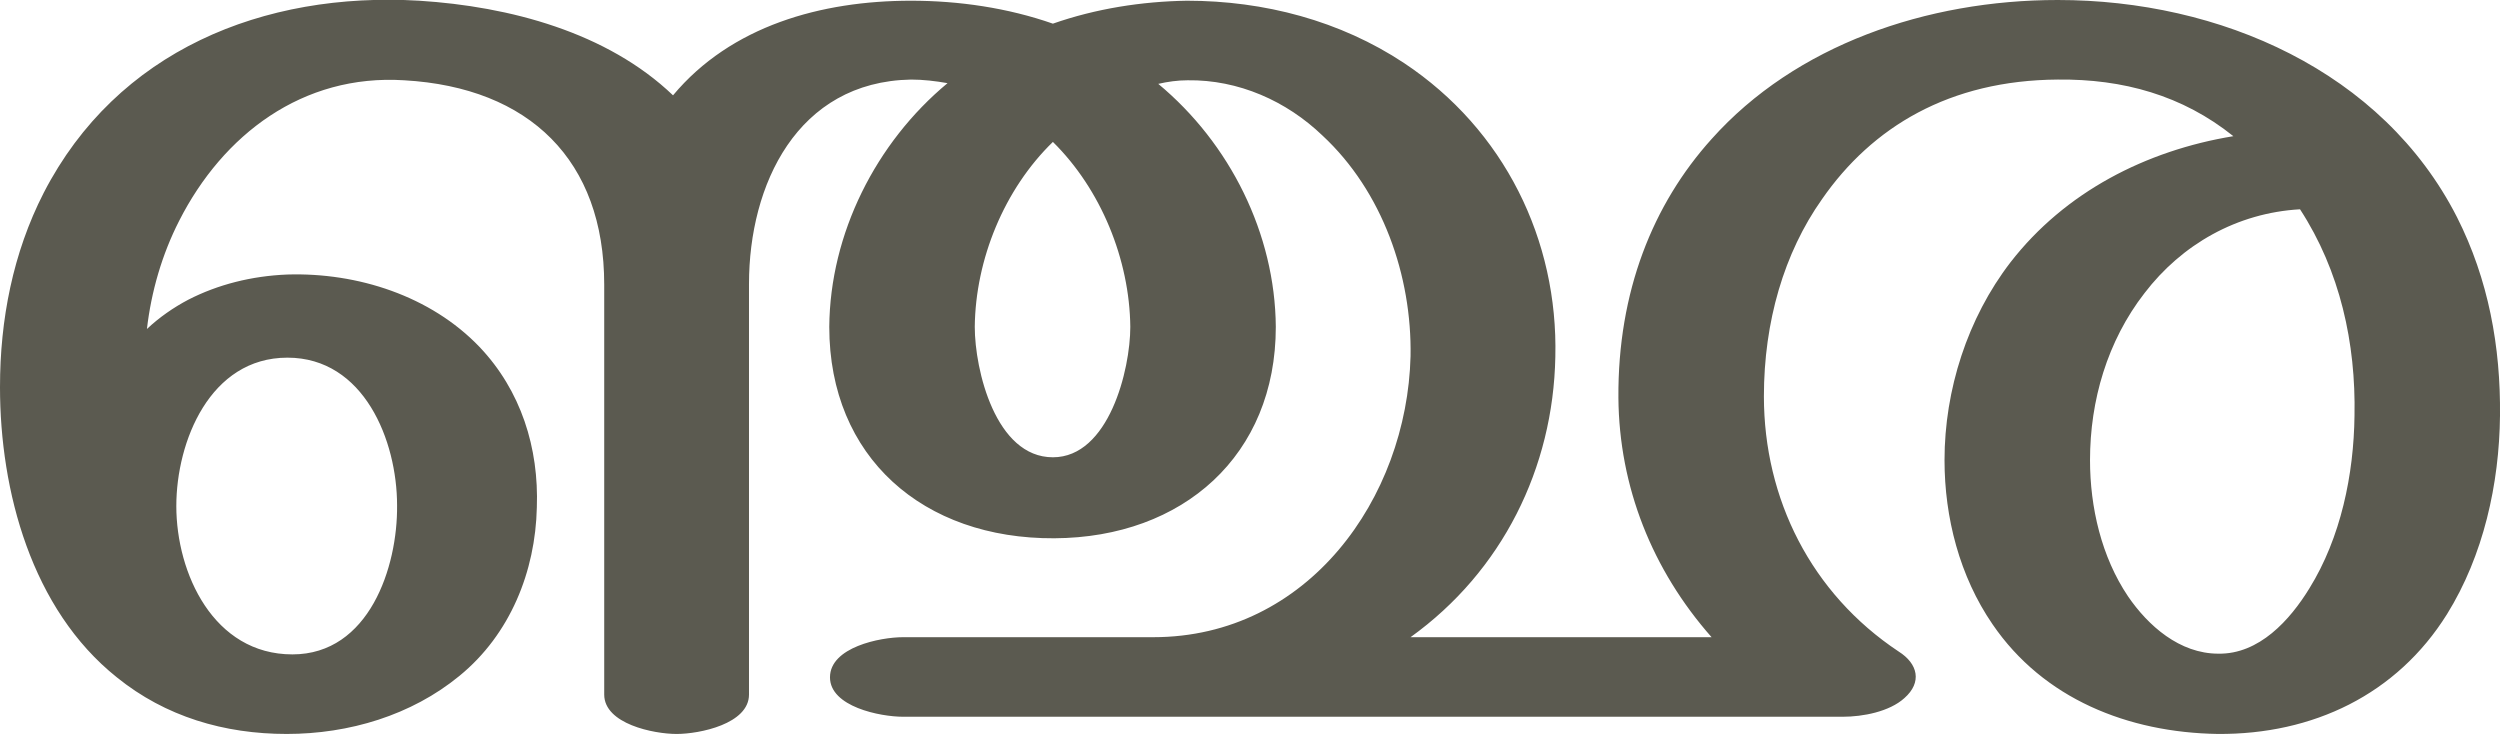 <?xml version="1.0" encoding="UTF-8"?>
<!DOCTYPE svg PUBLIC "-//W3C//DTD SVG 1.1//EN" "http://www.w3.org/Graphics/SVG/1.1/DTD/svg11.dtd">
<!-- Creator: CorelDRAW X8 -->
<svg xmlns="http://www.w3.org/2000/svg" xml:space="preserve" width="3488px" height="1024px" version="1.1" style="shape-rendering:geometricPrecision; text-rendering:geometricPrecision; image-rendering:optimizeQuality; fill-rule:evenodd; clip-rule:evenodd"
viewBox="0 0 3488 1024"
 xmlns:xlink="http://www.w3.org/1999/xlink">
 <defs>
  <style type="text/css">
   <![CDATA[
    .fil0 {fill:#5B5A50;fill-rule:nonzero}
   ]]>
  </style>
 </defs>
 <g id="Layer_x0020_1">
  <path class="fil0" d="M3209 292c-88,5 -165,49 -217,117 -52,67 -76,150 -76,233 0,66 16,135 53,190 28,41 72,80 126,80 57,1 100,-47 127,-91 44,-71 62,-159 63,-241 2,-101 -20,-202 -76,-288zm-3209 248c0,-94 18,-187 61,-271 102,-198 306,-281 524,-268 126,8 262,44 354,132 81,-97 207,-132 332,-132 67,0 135,10 198,32 60,-21 124,-31 187,-32 108,0 214,28 303,87 140,93 215,247 211,410 -3,155 -74,299 -202,391 140,0 280,0 420,0 -83,-94 -129,-210 -130,-334 -1,-148 48,-270 130,-361 117,-131 300,-194 483,-194 226,0 453,99 557,303 44,87 61,181 60,277 -1,95 -23,195 -74,277 -70,112 -187,168 -320,167 -125,-2 -243,-49 -314,-153 -46,-67 -67,-149 -67,-229 0,-98 32,-198 92,-276 76,-98 189,-156 311,-176 -71,-57 -154,-80 -245,-79 -151,1 -259,66 -329,167 -53,75 -81,171 -81,275 0,143 66,275 188,356 27,17 33,43 8,65 -21,19 -58,26 -86,26 -437,0 -874,0 -1311,0 -32,0 -102,-14 -102,-55 0,-42 70,-56 102,-56l349 0c216,0 354,-194 359,-392 2,-112 -39,-230 -123,-308 -50,-48 -117,-78 -188,-77 -14,0 -28,2 -41,5 100,83 163,209 164,339 0,179 -129,294 -309,295 -183,1 -314,-113 -314,-295 1,-130 65,-257 165,-340 -17,-3 -34,-5 -51,-5 -159,3 -226,147 -226,285l0 573c0,41 -69,55 -101,55 -32,0 -101,-14 -101,-55l0 -572c0,-173 -104,-275 -279,-285 -142,-9 -253,76 -314,196 -24,47 -39,99 -45,151 17,-16 37,-30 58,-41 41,-21 88,-33 138,-35 98,-3 200,30 268,101 58,61 83,141 80,224 -2,89 -37,177 -108,235 -67,55 -154,81 -241,81 -87,0 -169,-24 -237,-79 -119,-95 -163,-260 -163,-405zm1469 -342c-68,66 -108,164 -109,258 0,60 29,182 109,182 78,0 108,-122 108,-182 -1,-94 -41,-192 -108,-258zm-1223 508c0,94 52,207 162,207 107,0 147,-122 146,-208 0,-90 -46,-206 -153,-206 -108,0 -155,117 -155,207z"/>
 </g>
</svg>
